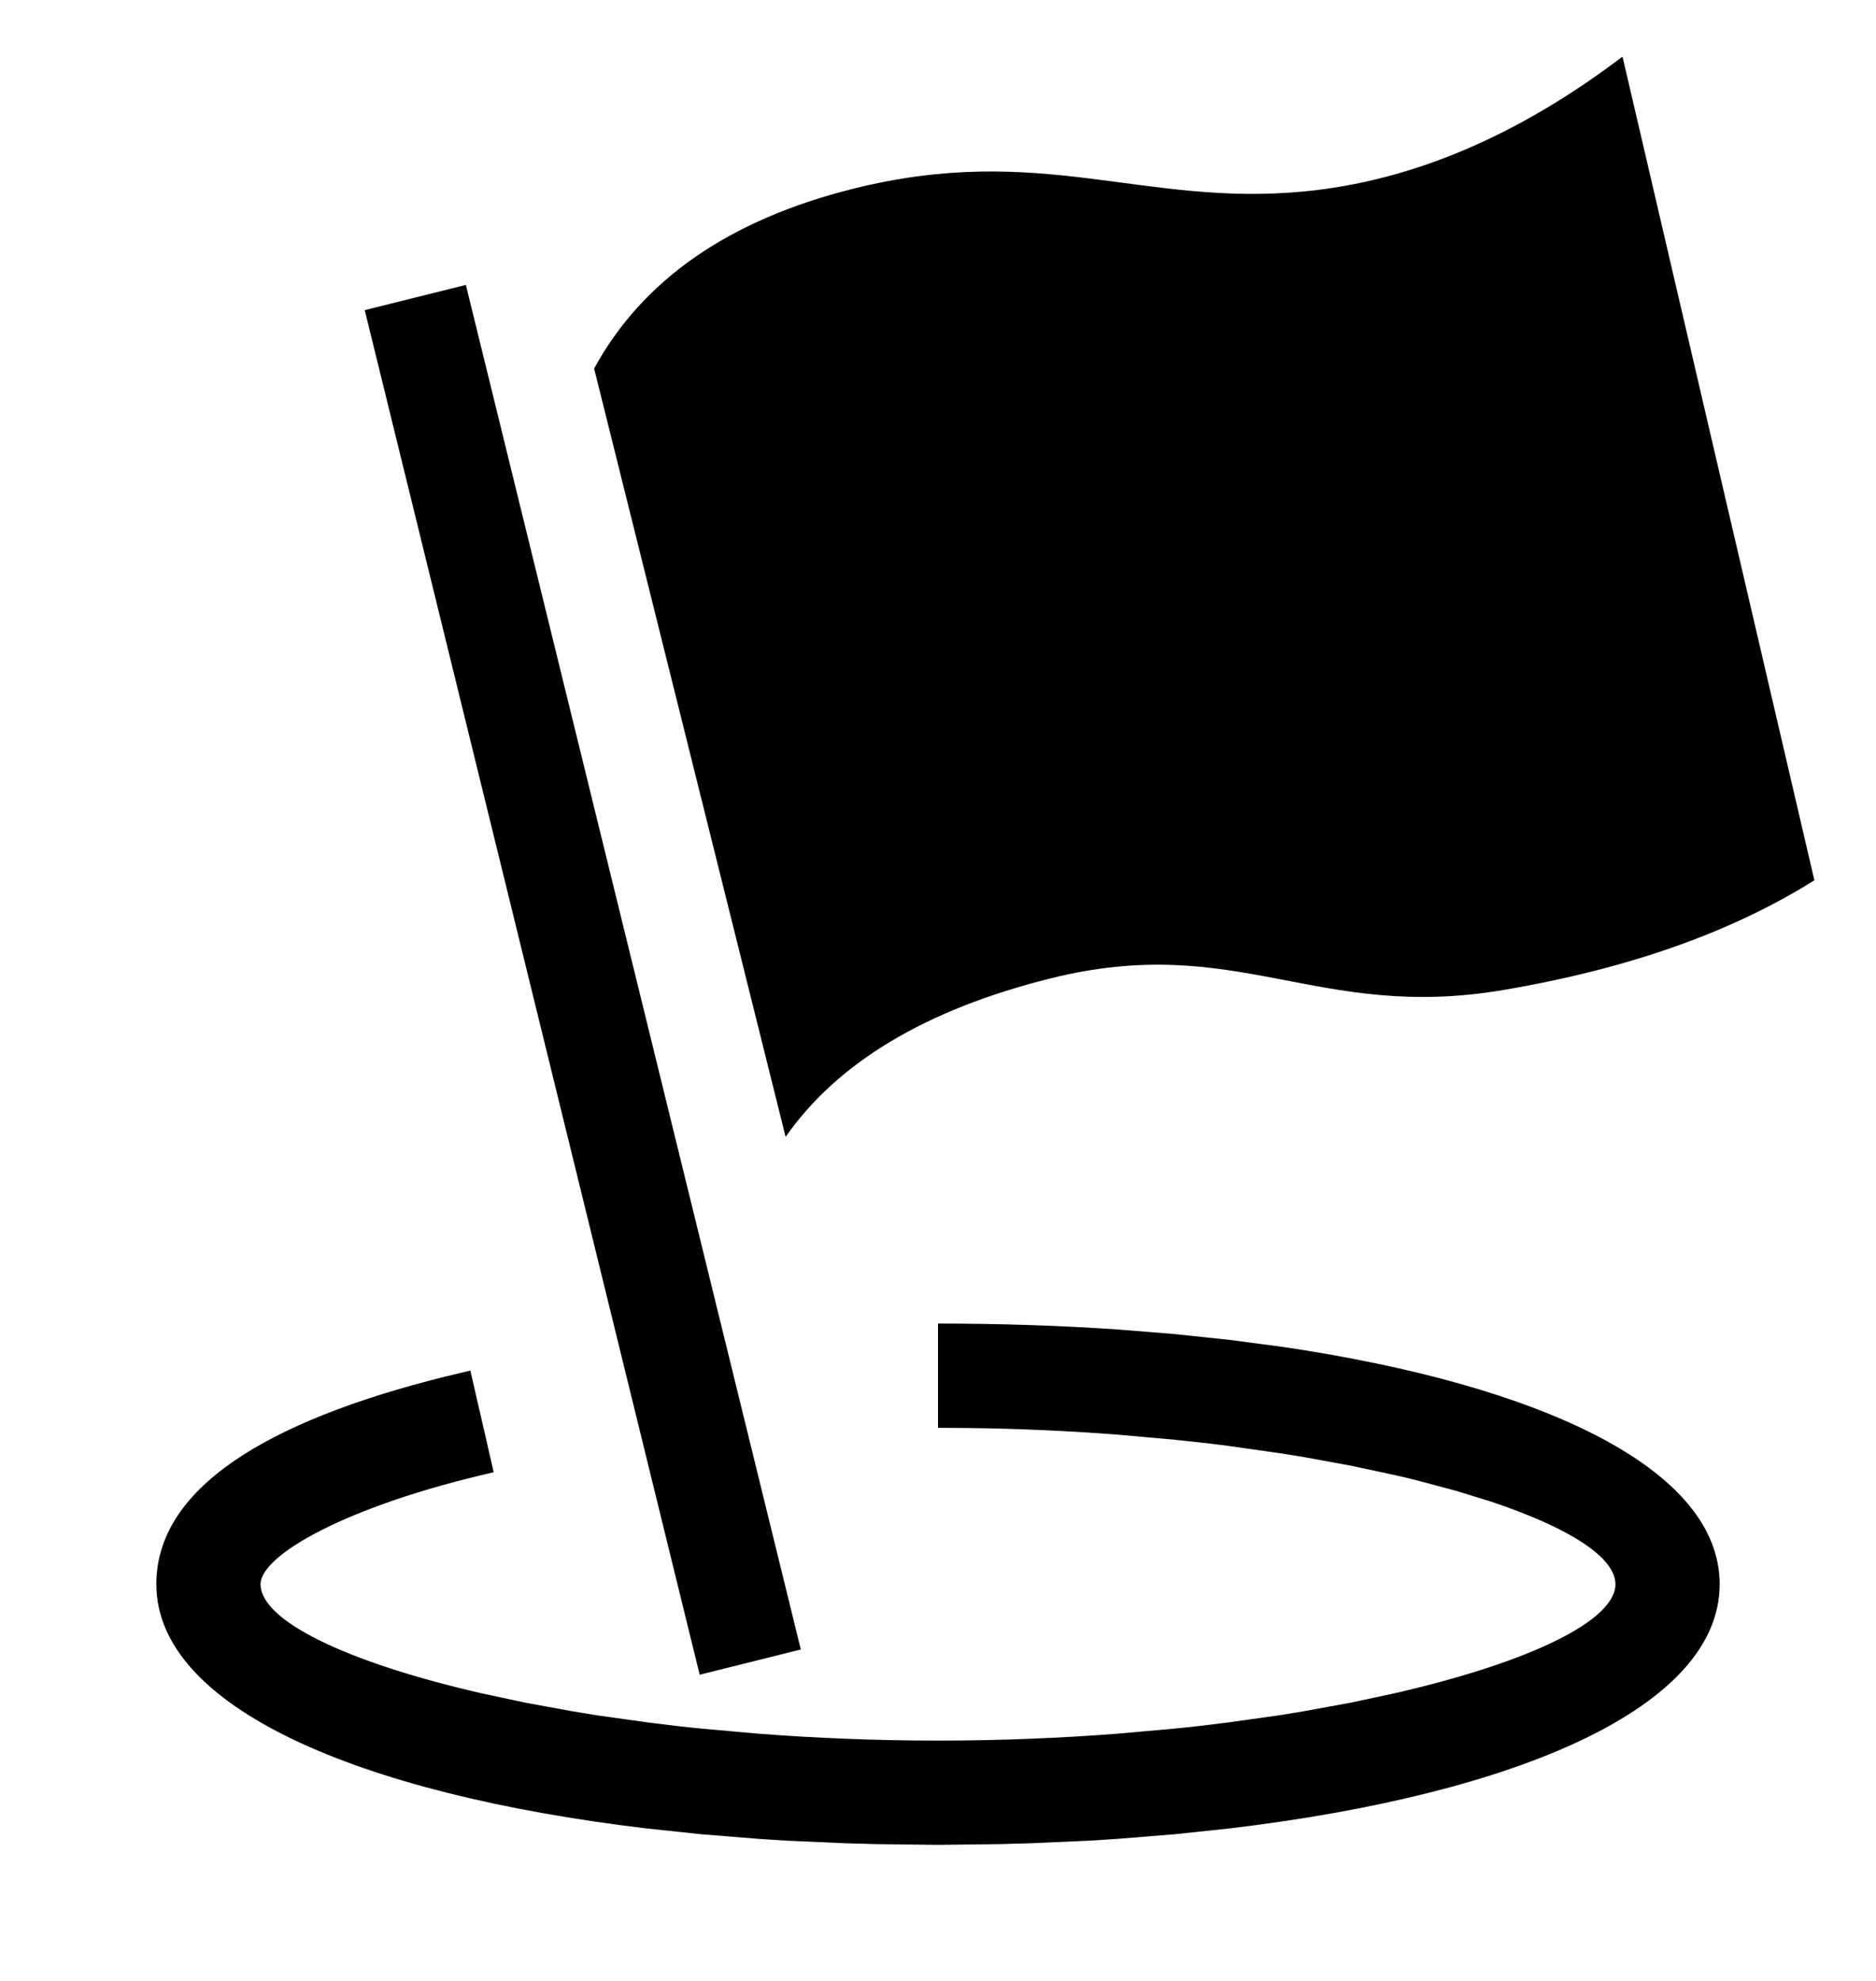 <?xml version="1.0" encoding="UTF-8"?>
<svg width="18px" height="19px" viewBox="0 0 18 19" version="1.1" xmlns="http://www.w3.org/2000/svg" xmlns:xlink="http://www.w3.org/1999/xlink">
    <title>最佳实践</title>
    <g id="页面-1" stroke="none" stroke-width="1">
        <g id="切图" transform="translate(-80, -872)">
            <g id="编组-5" transform="translate(61, 32)">
                <g id="首页-normal备份-2" transform="translate(19, 840)">
                    <g id="编组-12" transform="translate(2, 0)">
                        <g id="编组-16" transform="translate(9.072, 8.032) rotate(-14) translate(-9.072, -8.032) translate(2.9, 1.293)">
                            <polygon id="矩形" points="0.048 1.35138167e-13 1.048 1.35138167e-13 1 13.477 2.2155751e-14 13.477"></polygon>
                            <path d="M2.048,1.076 C2.706,0.361 3.651,0.004 4.882,0.004 C6.729,0.004 7.533,0.846 9.069,1.076 C10.093,1.229 11.186,1.057 12.346,0.56 L12.221,8.671 C11.329,8.963 10.279,9.063 9.069,8.97 C7.255,8.831 6.729,7.811 4.882,7.811 C3.651,7.811 2.706,8.098 2.048,8.671 L2.048,1.076 Z" id="路径"></path>
                        </g>
                        <path d="M7,12.695 C7.595,12.695 8.174,12.714 8.728,12.752 L9.273,12.796 L9.801,12.852 L10.309,12.919 C12.8,13.287 14.5,14.089 14.5,15.195 C14.5,16.374 12.566,17.207 9.801,17.537 L9.273,17.593 L8.728,17.637 C8.635,17.644 8.542,17.649 8.449,17.655 L7.879,17.68 C7.783,17.683 7.687,17.686 7.589,17.688 L7,17.695 L6.411,17.688 C6.313,17.686 6.217,17.683 6.121,17.68 L5.551,17.655 C5.458,17.649 5.365,17.644 5.272,17.637 L4.727,17.593 L4.199,17.537 C1.434,17.207 -0.5,16.374 -0.5,15.195 C-0.5,14.281 0.546,13.633 2.274,13.203 L2.513,13.146 L2.737,14.121 C1.311,14.447 0.5,14.919 0.5,15.195 C0.5,15.544 1.318,15.942 2.614,16.24 L3.039,16.331 L3.493,16.414 C3.571,16.427 3.65,16.44 3.731,16.453 L4.225,16.522 C4.393,16.544 4.566,16.564 4.742,16.581 L5.281,16.629 C5.829,16.671 6.406,16.695 7,16.695 C7.594,16.695 8.171,16.671 8.719,16.629 L9.258,16.581 C9.434,16.564 9.607,16.544 9.775,16.522 L10.269,16.453 C10.35,16.44 10.429,16.427 10.507,16.414 L10.961,16.331 L11.386,16.24 C12.682,15.942 13.5,15.544 13.5,15.195 C13.5,14.937 13.056,14.653 12.304,14.402 L11.963,14.297 L11.587,14.197 C11.521,14.18 11.454,14.164 11.386,14.149 L10.961,14.058 L10.507,13.975 C10.429,13.962 10.35,13.949 10.269,13.937 L9.775,13.867 C9.607,13.845 9.434,13.826 9.258,13.808 L8.719,13.76 C8.262,13.725 7.785,13.703 7.296,13.697 L7,13.695 L7,12.695 Z" id="路径"></path>
                    </g>
                </g>
            </g>
        </g>
    </g>
</svg>